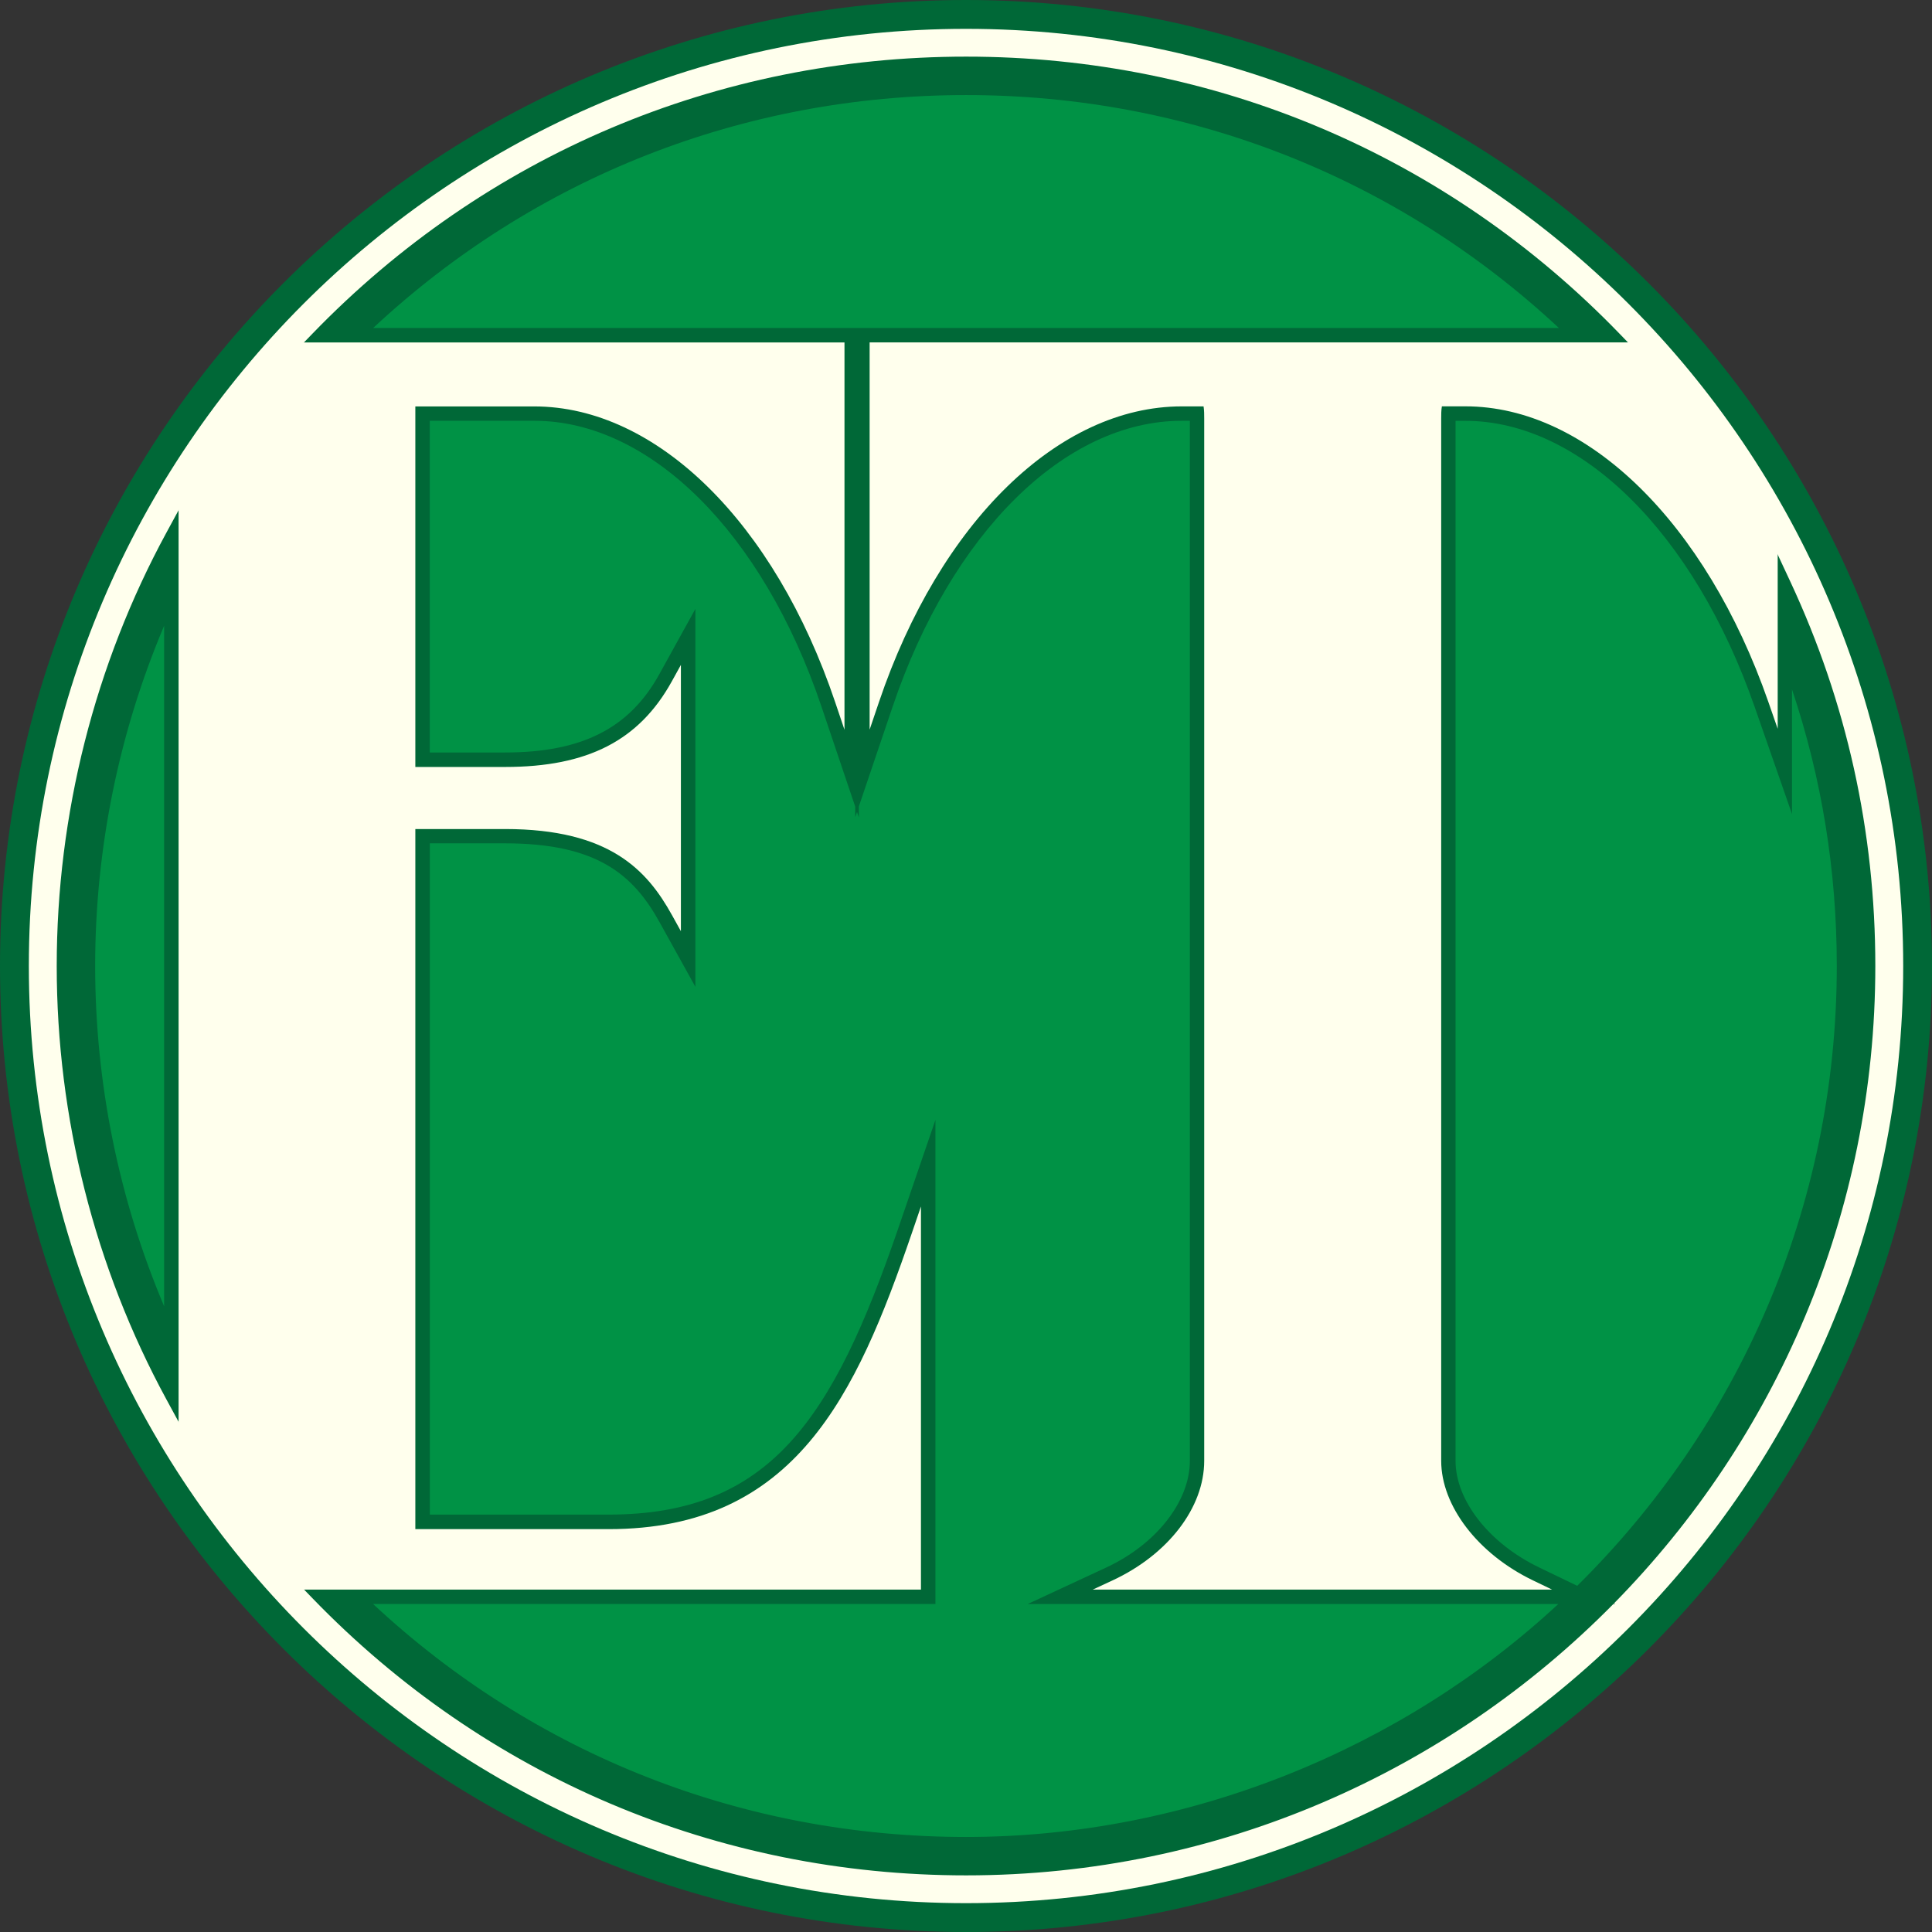 <?xml version="1.0" encoding="UTF-8"?><svg id="a" xmlns="http://www.w3.org/2000/svg" viewBox="0 0 422.69 422.69"><rect x="0" y="0" width="422.69" height="422.69" fill="#333333" stroke="none"/><defs><style>.b{fill:#009245;}.b,.c,.d{stroke-width:0px;}.c{fill:#ffffed;}.d{fill:#006837;}</style></defs><circle class="c" cx="211.34" cy="211.34" r="208.19"/><path class="b" d="M406.08,211.34c0,107.55-87.16,194.75-194.71,194.75-54.95,0-104.61-22.75-140.01-59.37h129.08v-76.48c-12.74,37.13-26.66,65.34-67.27,65.34h-43.35v-155.27h20.69c21.86,0,31.03,7.82,37.42,19.34v-50.12c-7.99,14.46-20.69,19.3-37.42,19.3h-20.69v-80.98h27.08c25.44,0,52.51,23,66.81,65.38v-77.28h-112.34c35.4-36.62,85.06-59.37,140.01-59.37s104.57,22.75,139.97,59.37h-160.02v77.28c14.34-42.38,41.41-65.38,67.23-65.38h5.59c.38,1.09.38,2.56.38,3.7v228.05c0,10.39-7.95,21.19-20.69,27.12h91.11c-12.32-5.93-20.69-16.73-20.69-27.12V91.56c0-1.14,0-2.61.38-3.7h5.97c25.48,0,52.51,23,67.27,65.38v-24.22c11.69,25.02,18.21,52.89,18.21,82.32Z"/><path class="d" d="M211.37,410.3c-54.43,0-105.22-21.54-143.03-60.65l-6.89-7.13h134.78v-49.38c-11.48,26.34-28,46.64-63.07,46.64h-47.55v-163.68h24.89c16.86,0,26.74,4.68,33.22,10.9v-25.06c-7.95,7.53-18.78,11.1-33.22,11.1h-24.89v-89.39h31.28c24.13,0,47.41,18.52,62.6,48.58v-52.07H61.44l6.89-7.13C106.14,33.93,156.94,12.39,211.37,12.39s105.19,21.54,142.99,60.65l6.89,7.13h-165.73v52.13c15.26-30.11,38.7-48.65,63.02-48.65h8.59l.98,2.83c.61,1.76.61,3.67.61,5.07v228.05c0,8.25-4.11,16.44-11.08,22.92h63.63c-7.06-6.54-11.23-14.75-11.23-22.92V91.56c0-1.4,0-3.32.62-5.09l.99-2.82h8.96c24.49,0,47.59,18.27,63.07,48.85v-22.42l8.01,17.16c12.34,26.43,18.6,54.72,18.6,84.1,0,54.27-21.84,103.53-57.18,139.46l.26.13h-.39c-36.1,36.63-86.25,59.37-141.61,59.37ZM81.64,350.94c35.33,32.94,81.01,50.96,129.73,50.96s95.53-19.35,129.55-50.96h-116.09l17.23-8.01c10.92-5.08,18.26-14.45,18.26-23.31V92.06h-1.77c-25.57,0-50.4,24.54-63.25,62.52l-7.39,21.84v2.43l-.41-1.22-.39,1.15v-2.29l-7.39-21.91c-12.81-37.98-37.47-62.52-62.82-62.52h-22.87v72.57h16.48c16.79,0,27.2-5.28,33.74-17.13l7.89-14.28v82.68l-7.88-14.21c-5.72-10.31-13.65-17.18-33.74-17.18h-16.48v146.86h39.14c35.38,0,49.07-21.05,63.3-62.5l8.18-23.85v105.9h-123ZM318.45,92.06v227.55c0,8.68,7.36,18.06,18.3,23.33l8.32,4.01c35.04-34.58,56.79-82.6,56.79-135.6,0-20.85-3.29-41.12-9.8-60.52v27.27l-8.18-23.47c-13.24-38-38.08-62.56-63.3-62.56h-2.15ZM187.11,71.76h153.95c-35.32-32.94-80.99-50.96-129.69-50.96s-94.41,18.02-129.73,50.96h105.47Z"/><path class="b" d="M40.12,118.51v185.67c-15.01-27.62-23.5-59.24-23.5-92.84s8.49-65.21,23.5-92.84Z"/><path class="d" d="M44.32,320.73l-7.9-14.54c-15.71-28.91-24.01-61.71-24.01-94.84s8.3-65.93,24.01-94.84l7.9-14.54v218.76ZM35.91,136.91c-9.91,23.41-15.09,48.81-15.09,74.44s5.18,51.03,15.09,74.44v-148.87Z"/><path class="c" d="M133.16,335.59h-43.35v-155.27h20.69c21.86,0,31.03,7.82,37.42,19.34v-50.12c-7.99,14.46-20.69,19.3-37.42,19.3h-20.69v-80.98h27.08c25.44,0,52.51,23,66.81,65.38v-77.28H51.9c-10.38,14.92-11.79,17.07-11.79,27.46v216.57c0,10.43,6.53,18.71,12.51,26.74h147.81v-76.48c-12.74,37.13-26.66,65.34-67.27,65.34Z"/><path class="c" d="M201.48,347.78H52.1l-1.07-1.44c-5.88-7.88-11.96-16.02-11.96-26.36V103.42c0-10.84,1.6-13.13,11.98-28.05l.31-.45h133.4v84.74l-2.05-6.07c-13.25-39.28-39.08-64.67-65.81-64.67h-26.03v78.88h19.63c18.08,0,29.34-5.79,36.5-18.76l1.97-3.57v58.26l-1.97-3.55c-5.42-9.76-13.59-18.8-36.5-18.8h-19.63v153.17h42.3c40.78,0,54.15-29.27,66.28-64.63l2.04-5.96v83.84ZM53.15,345.68h146.23v-69.23c-11.93,33.46-26.35,60.19-66.22,60.19h-44.4v-157.37h21.74c21.41,0,30.57,7.61,36.37,16.58v-42.54c-7.61,11.44-19,16.59-36.37,16.59h-21.74v-83.08h28.13c26.32,0,51.69,23.5,65.76,60.39v-70.19H52.45c-9.99,14.37-11.29,16.33-11.29,26.4v216.57c0,9.64,5.87,17.5,11.54,25.1l.44.59Z"/><path class="c" d="M191.31,75.96v77.28c14.34-42.38,41.41-65.38,67.23-65.38h5.59c.38,1.09.38,2.56.38,3.7v228.05c0,10.39-7.95,21.19-20.69,27.12h91.11c-12.32-5.93-20.69-16.73-20.69-27.12V91.56c0-1.14,0-2.61.38-3.7h5.97c25.48,0,52.51,23,67.27,65.38v-52.64l-18.36-24.64h-178.2Z"/><path class="c" d="M339.54,347.78h-100.47l4.31-2c12.2-5.67,20.08-15.95,20.08-26.17V91.56c0-.79,0-1.8-.14-2.65h-4.78c-26.94,0-52.94,25.38-66.23,64.67l-2.05,6.05v-84.72h179.78l18.89,25.34v59.2l-2.04-5.87c-13.68-39.29-39.7-64.68-66.28-64.68h-5.15c-.15.85-.15,1.86-.15,2.65v228.05c0,9.87,8.07,20.39,20.09,26.17l4.15,2ZM248.1,345.68h82.67c-10.66-6.39-17.57-16.48-17.57-26.07V91.56c0-1.18,0-2.79.44-4.05l.25-.7h6.72c26.2,0,51.78,23.57,66.22,60.55v-46.41l-17.84-23.94h-176.62v70.21c14.11-36.9,39.65-60.41,66.18-60.41h6.34l.25.71c.44,1.26.44,2.8.44,4.04v228.05c0,9.9-6.73,19.79-17.46,26.07Z"/><path class="d" d="M211.34,422.69C94.81,422.69,0,327.88,0,211.34S94.81,0,211.34,0s211.35,94.81,211.35,211.34-94.81,211.35-211.35,211.35ZM211.34,6.31C98.29,6.31,6.31,98.29,6.31,211.34s91.98,205.04,205.04,205.04,205.04-91.98,205.04-205.04S324.4,6.31,211.34,6.31Z"/></svg>